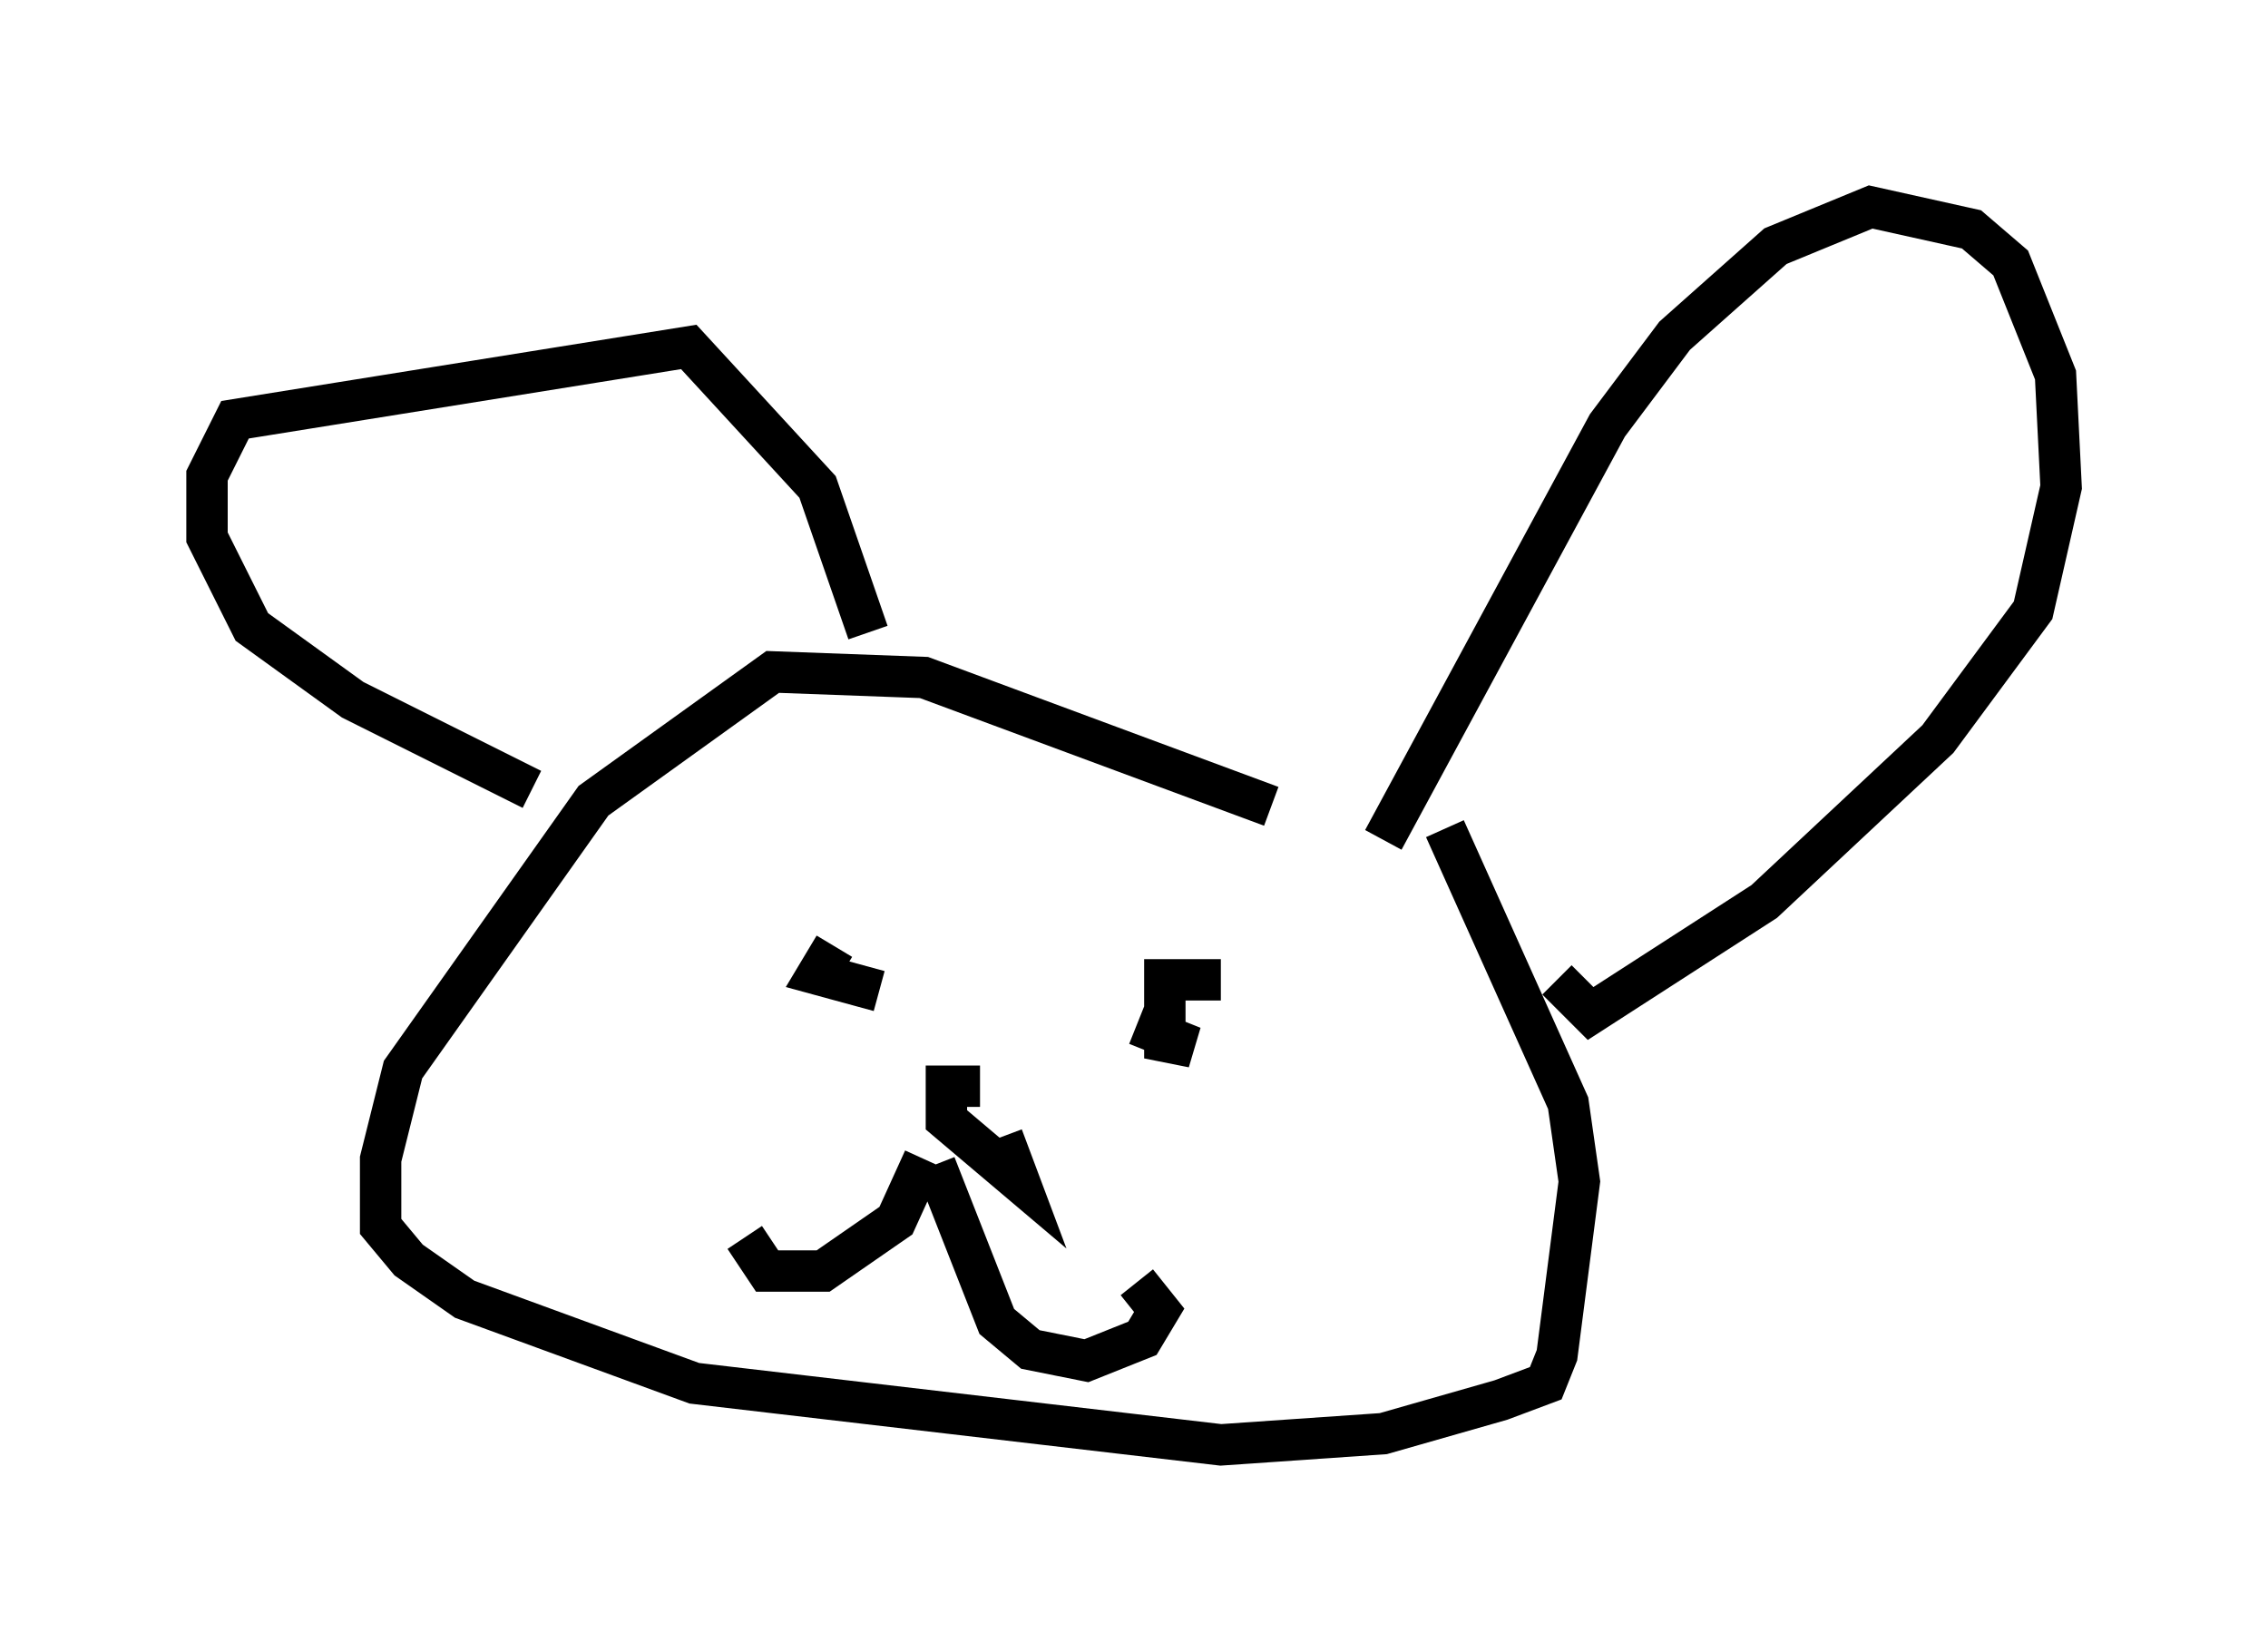 <?xml version="1.0" encoding="utf-8" ?>
<svg baseProfile="full" height="39.905" version="1.1" width="54.79" xmlns="http://www.w3.org/2000/svg" xmlns:ev="http://www.w3.org/2001/xml-events" xmlns:xlink="http://www.w3.org/1999/xlink"><defs /><rect fill="white" height="39.905" width="54.79" x="0" y="0" /><path d="M34.77, 21.644 m-4.059, -2.165 l-8.39, -3.112 -3.654, -0.135 l-4.33, 3.112 -4.601, 6.495 l-0.541, 2.165 0.0, 1.624 l0.677, 0.812 1.353, 0.947 l5.548, 2.03 12.72, 1.488 l3.924, -0.271 2.842, -0.812 l1.083, -0.406 0.271, -0.677 l0.541, -4.195 -0.271, -1.894 l-2.977, -6.631 m-1.488, 0.271 l5.413, -10.013 1.624, -2.165 l2.436, -2.165 2.3, -0.947 l2.436, 0.541 0.947, 0.812 l1.083, 2.706 0.135, 2.706 l-0.677, 2.977 -2.3, 3.112 l-4.195, 3.924 -4.195, 2.706 l-0.812, -0.812 m-16.644, -8.39 l-1.218, -3.518 -3.112, -3.383 l-10.961, 1.759 -0.677, 1.353 l0.0, 1.488 1.083, 2.165 l2.436, 1.759 4.33, 2.165 m7.307, 3.789 l-0.406, 0.677 1.488, 0.406 m8.254, -0.271 l-1.353, 0.0 0.0, 1.488 l0.677, 0.135 -1.353, -0.541 m-3.789, 1.488 l-0.812, 0.0 0.0, 0.812 l1.759, 1.488 -0.406, -1.083 m-1.624, 0.677 l1.488, 3.789 0.812, 0.677 l1.353, 0.271 1.353, -0.541 l0.406, -0.677 -0.541, -0.677 m-5.142, -2.977 l-0.677, 1.488 -1.759, 1.218 l-1.353, 0.0 -0.541, -0.812 " fill="none" stroke="black" stroke-width="1" /></svg>